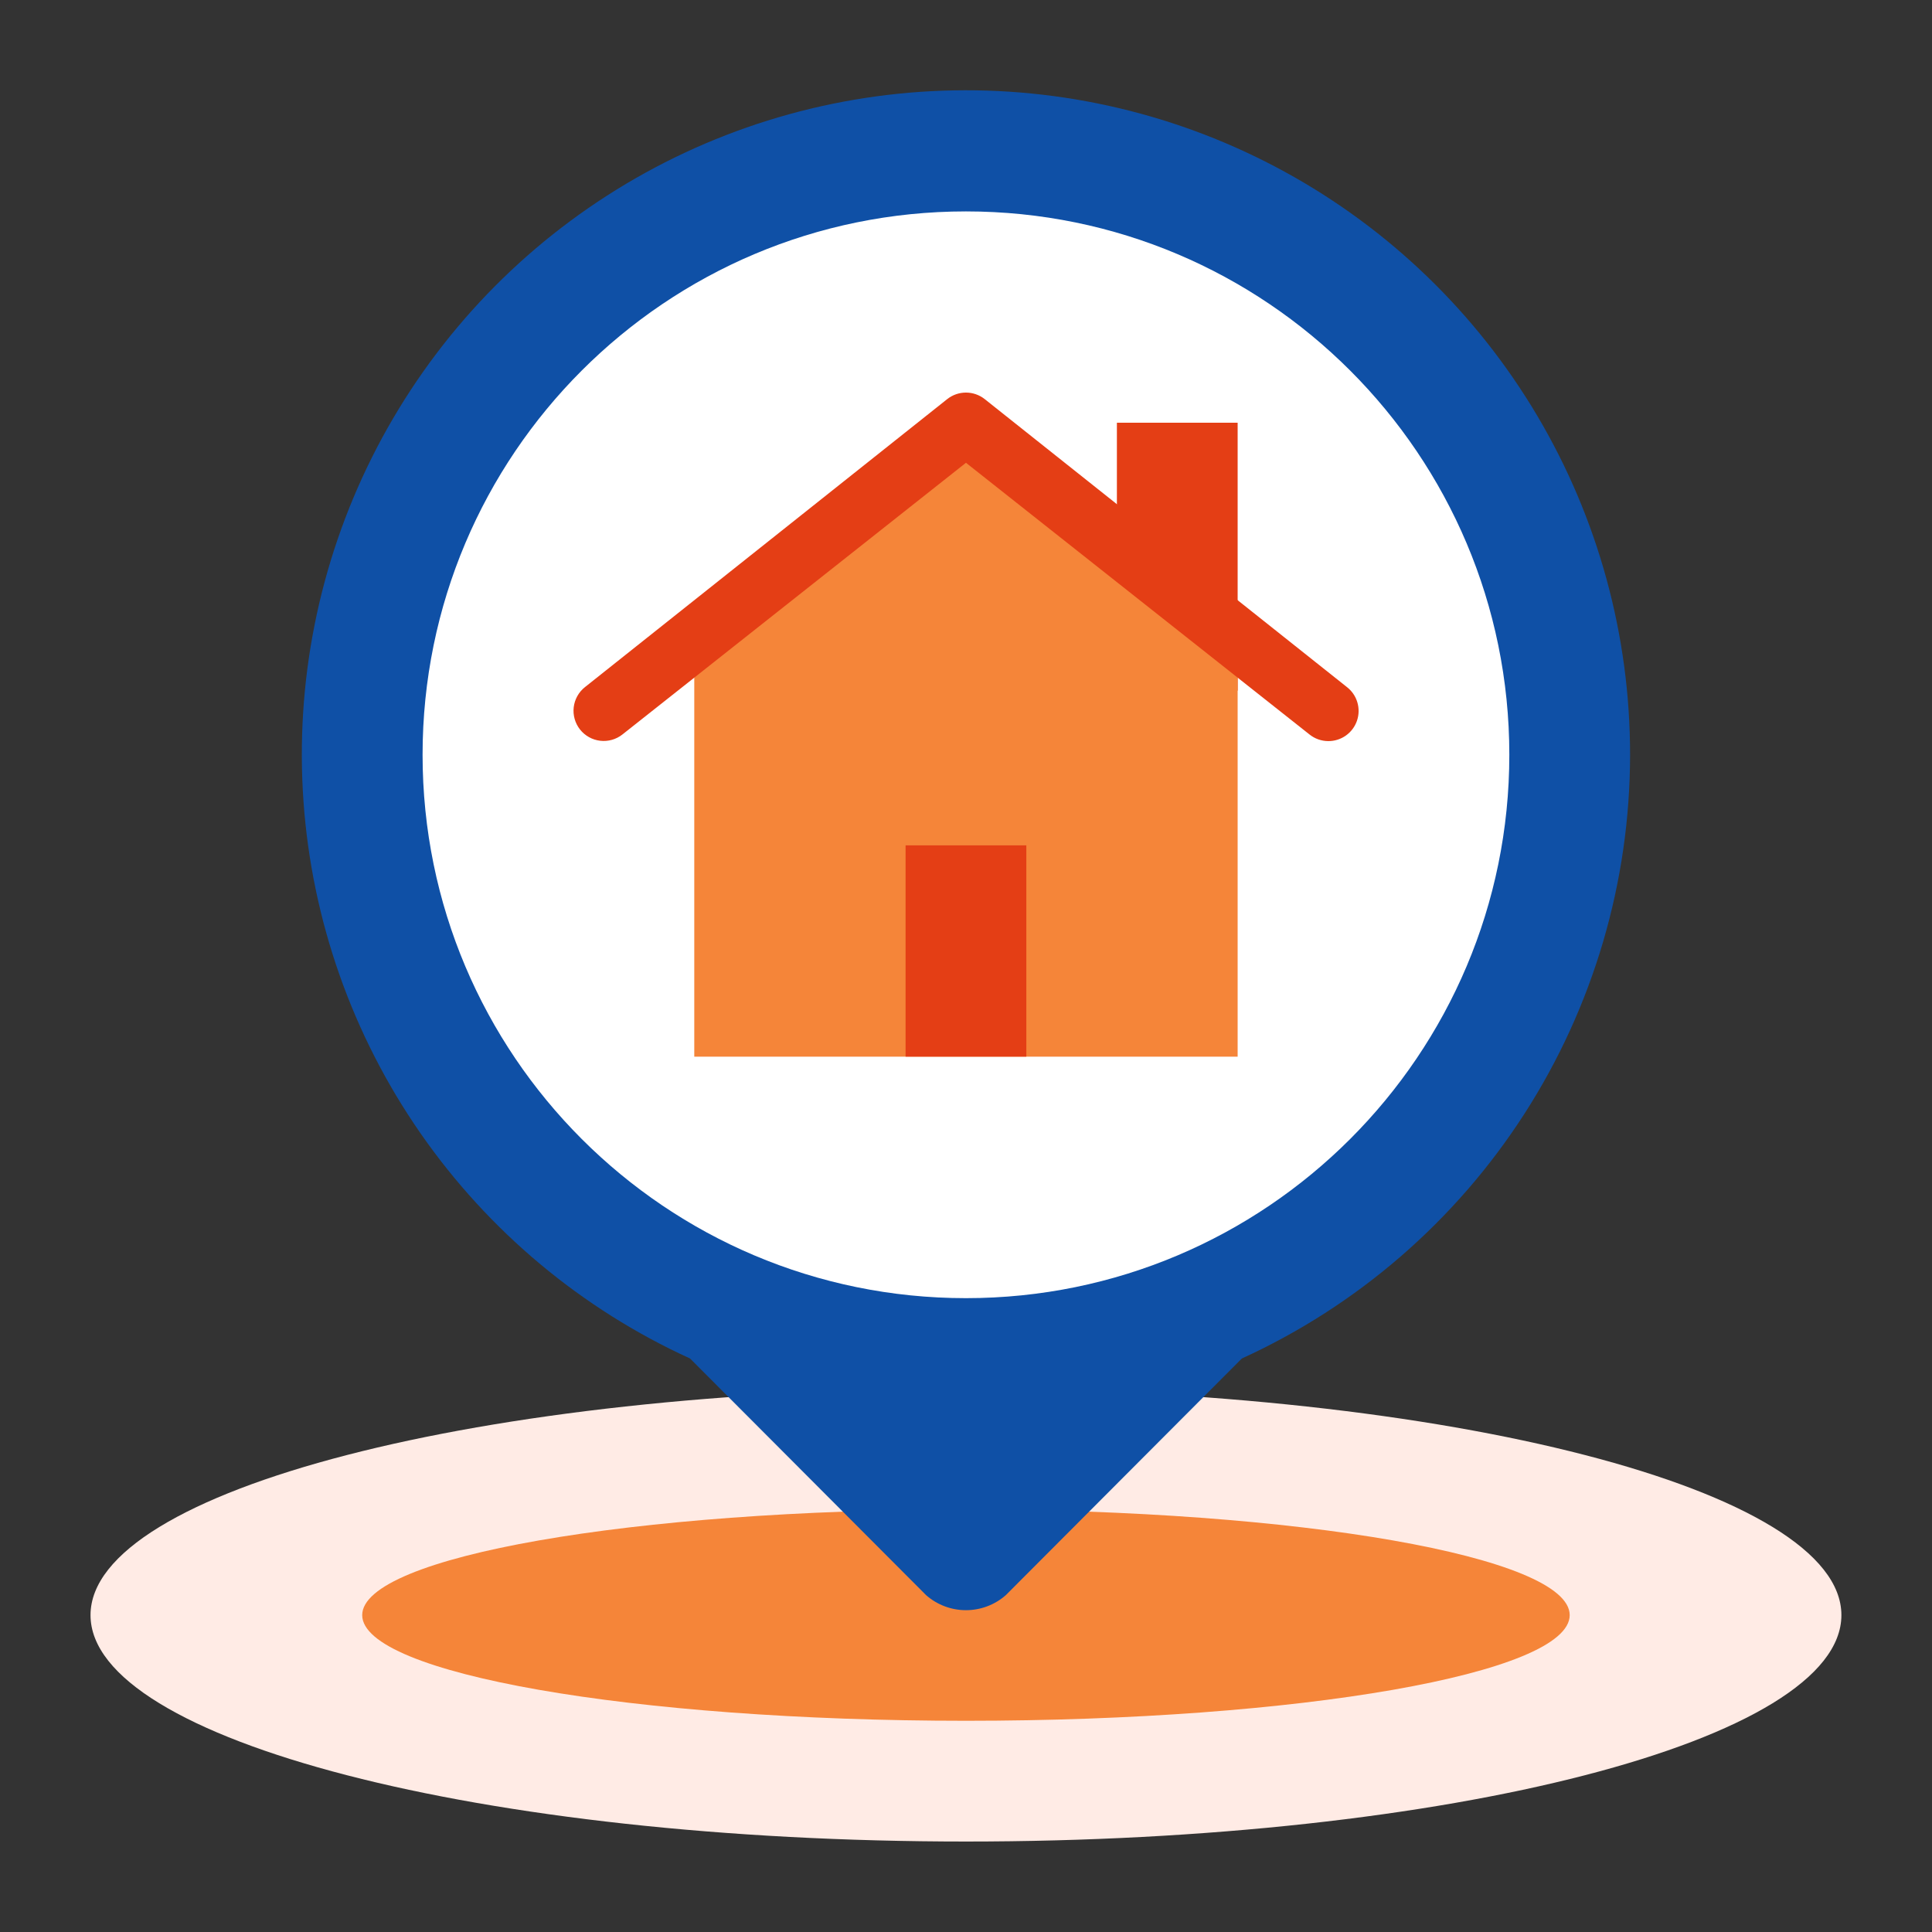 <svg width="156" height="156" viewBox="0 0 156 156" fill="none" xmlns="http://www.w3.org/2000/svg">
<rect x="0" y="0" width="156" height="156" fill="#333333" stroke="none"/>
<path d="M77.996 148.695C117.036 148.695 148.684 140.511 148.684 130.414C148.684 120.318 117.036 112.133 77.996 112.133C38.956 112.133 7.309 120.318 7.309 130.414C7.309 140.511 38.956 148.695 77.996 148.695Z" fill="#FFEBE5"/>
<path d="M77.996 138.945C104.92 138.945 126.746 135.126 126.746 130.414C126.746 125.702 104.92 121.883 77.996 121.883C51.072 121.883 29.246 125.702 29.246 130.414C29.246 135.126 51.072 138.945 77.996 138.945Z" fill="#F58539"/>
<path d="M131.621 60.942C131.626 51.311 129.037 41.857 124.127 33.572C119.217 25.287 112.166 18.478 103.715 13.859C95.264 9.24 85.725 6.982 76.1 7.323C66.476 7.663 57.12 10.589 49.017 15.794C40.914 20.998 34.361 28.289 30.049 36.9C25.736 45.511 23.822 55.125 24.507 64.731C25.193 74.337 28.453 83.582 33.944 91.493C39.436 99.404 46.957 105.691 55.717 109.692L74.779 128.802C75.668 129.584 76.812 130.015 77.996 130.015C79.18 130.015 80.324 129.584 81.214 128.802L100.275 109.692C109.621 105.423 117.544 98.559 123.101 89.917C128.659 81.274 131.616 71.217 131.621 60.942Z" fill="#0F50A6"/>
<path d="M77.996 104.82C102.228 104.82 121.871 85.177 121.871 60.945C121.871 36.714 102.228 17.07 77.996 17.07C53.765 17.07 34.121 36.714 34.121 60.945C34.121 85.177 53.765 104.82 77.996 104.82Z" fill="white"/>
<path d="M99.934 55.778V34.133H90.184V48.709L99.934 55.778Z" fill="#E43E15"/>
<path d="M99.934 51.585V85.32H56.059V51.585L77.996 34.133L99.934 51.585Z" fill="#F58539"/>
<path d="M82.871 68.258H73.121V85.32H82.871V68.258Z" fill="#E43E15"/>
<path d="M105.736 59.305C106.164 59.649 106.697 59.838 107.247 59.841C107.756 59.845 108.254 59.688 108.671 59.394C109.087 59.1 109.4 58.683 109.567 58.202C109.734 57.72 109.745 57.198 109.6 56.71C109.455 56.221 109.161 55.79 108.758 55.478L79.508 32.224C79.078 31.884 78.545 31.699 77.997 31.699C77.448 31.699 76.916 31.884 76.486 32.224L47.236 55.478C46.728 55.879 46.401 56.465 46.325 57.107C46.25 57.749 46.433 58.395 46.833 58.903C47.234 59.41 47.82 59.738 48.462 59.813C49.105 59.889 49.751 59.706 50.258 59.305L77.997 37.367L105.736 59.305Z" fill="#E43E15"/>
</svg>
